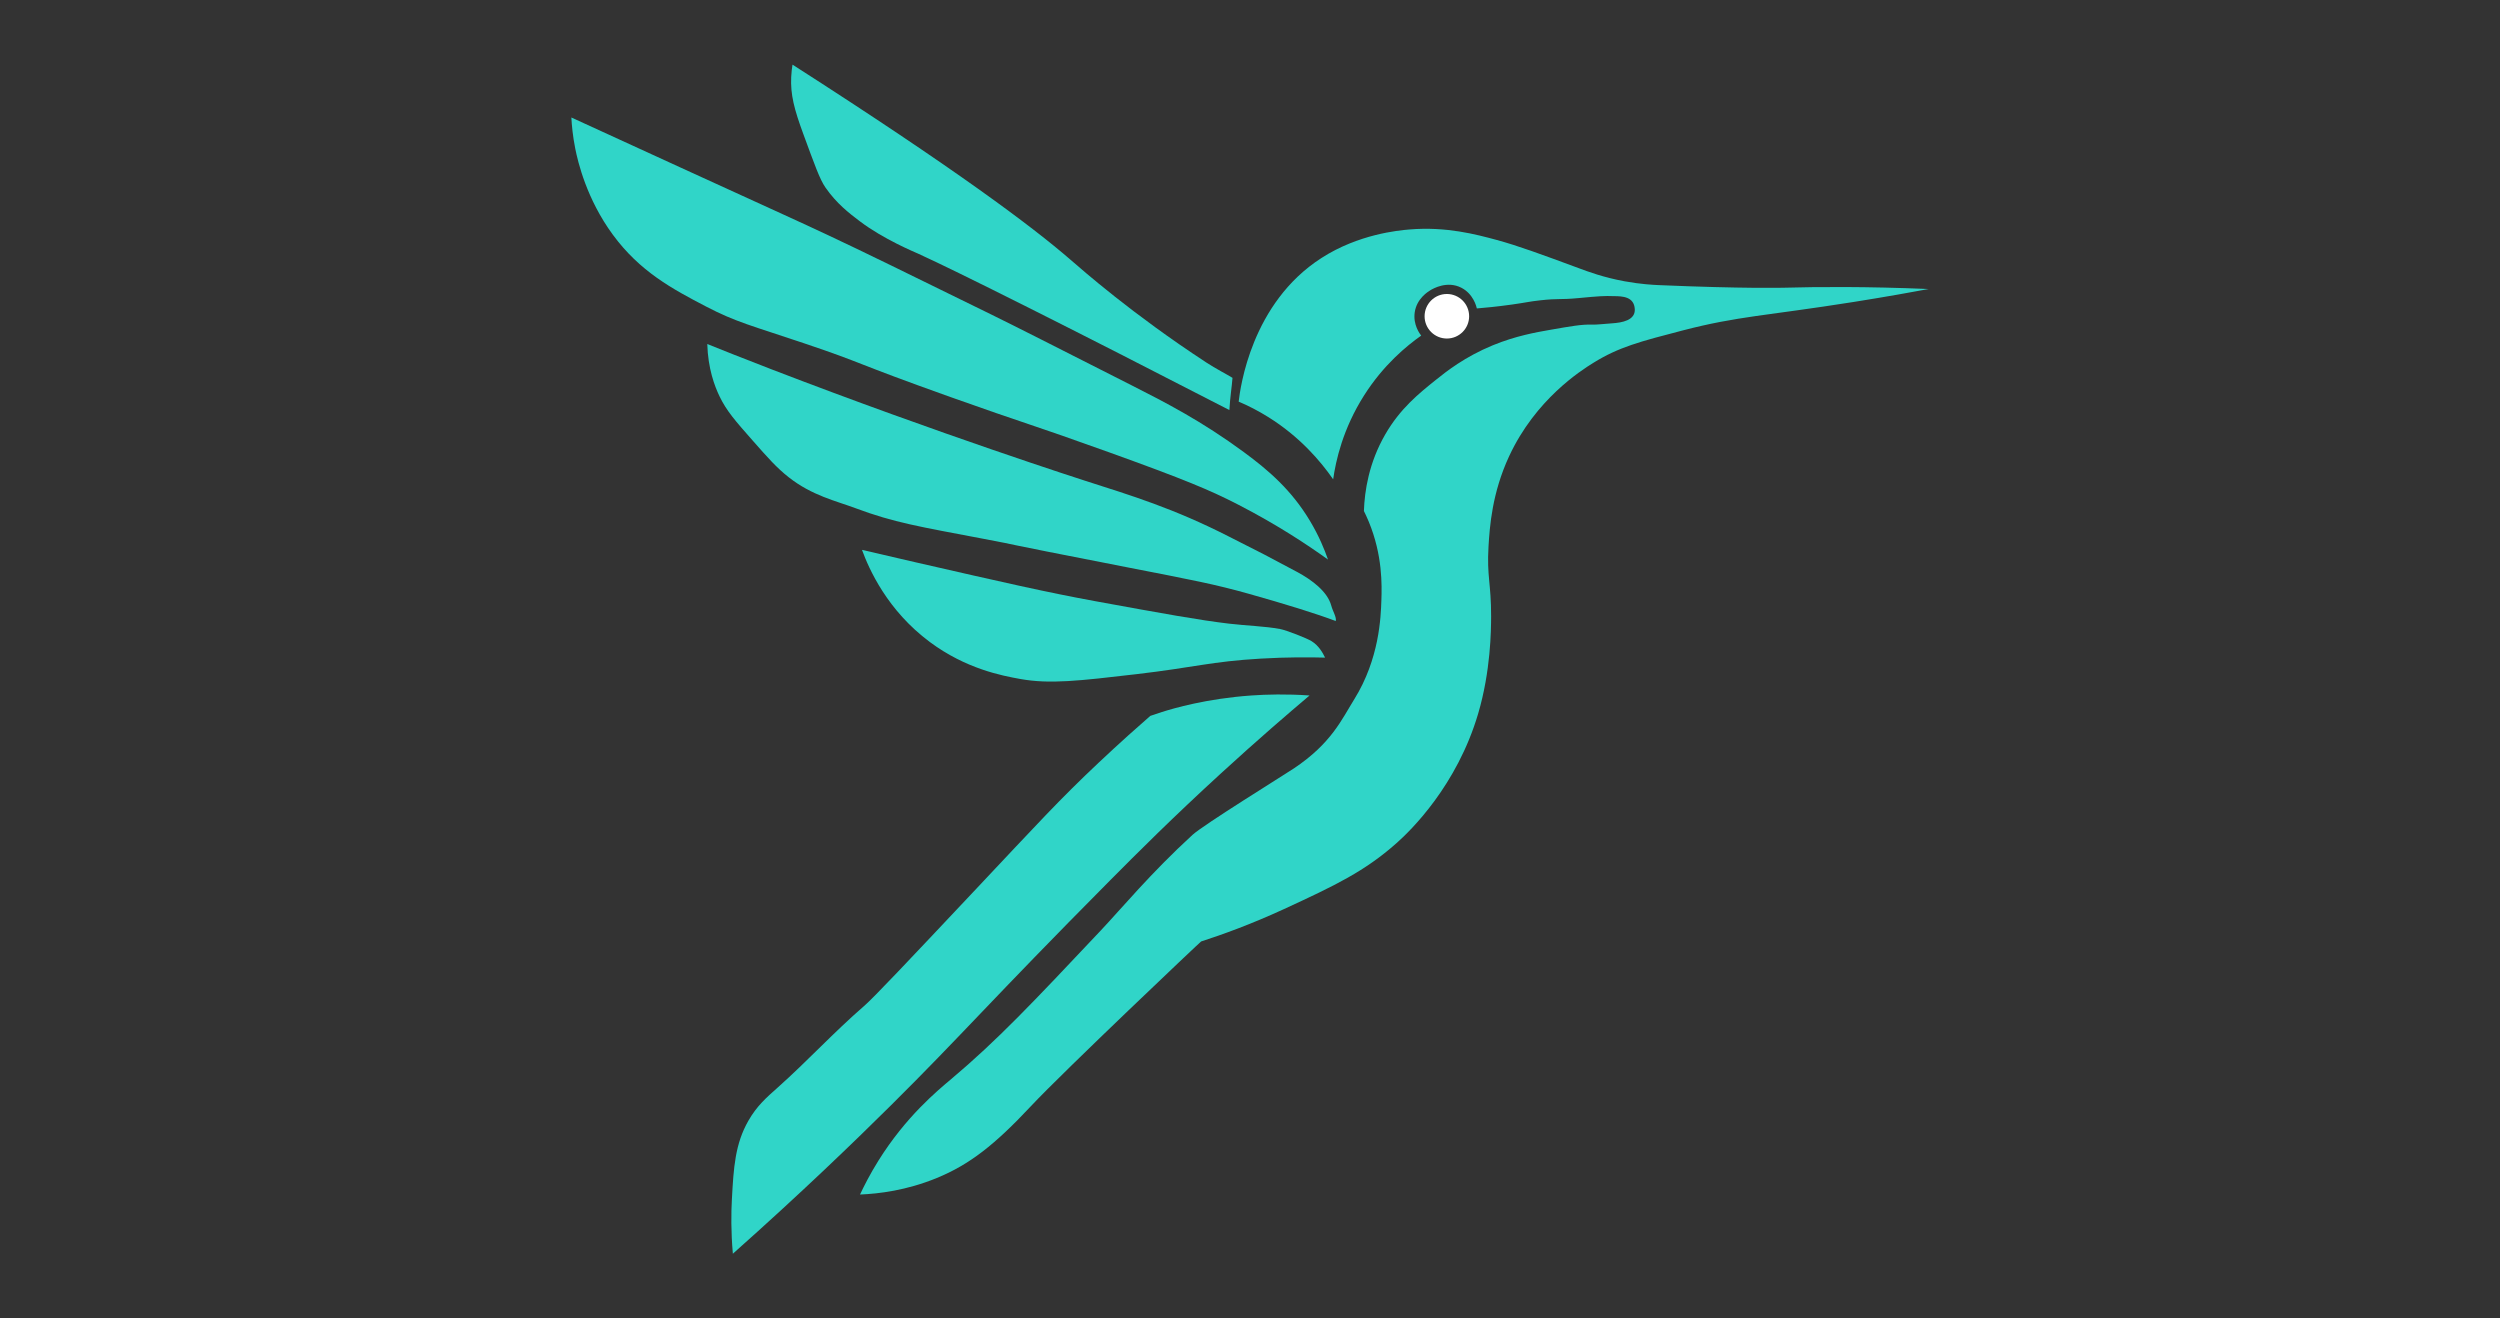 <?xml version="1.0" encoding="utf-8"?>
<!-- Generator: Adobe Illustrator 24.1.2, SVG Export Plug-In . SVG Version: 6.00 Build 0)  -->
<svg version="1.1" id="Layer_1" xmlns="http://www.w3.org/2000/svg" xmlns:xlink="http://www.w3.org/1999/xlink" x="0px" y="0px"
	 viewBox="0 0 4096 2160" style="enable-background:new 0 0 4096 2160;" xml:space="preserve">
<rect x="0" y="0" width="4096" height="2160" fill="#333333" stroke="none"/>
<style type="text/css">
	.st0{enable-background:new    ;}
	.st1{clip-path:url(#SVGID_2_);enable-background:new    ;}
	.st2{fill:#208D84;}
	.st3{clip-path:url(#SVGID_4_);enable-background:new    ;}
	.st4{fill:#196F68;}
	.st5{fill:#1A736C;}
	.st6{fill:#1B7770;}
	.st7{fill:#1C7C74;}
	.st8{fill:#1D8078;}
	.st9{fill:#1E847C;}
	.st10{fill:#1F8880;}
	.st11{clip-path:url(#SVGID_6_);enable-background:new    ;}
	.st12{clip-path:url(#SVGID_8_);enable-background:new    ;}
	.st13{clip-path:url(#SVGID_10_);enable-background:new    ;}
	.st14{fill:#A8A8A8;}
	.st15{fill:#A3A3A3;}
	.st16{fill:#9E9E9E;}
	.st17{clip-path:url(#SVGID_12_);enable-background:new    ;}
	.st18{fill:#858585;}
	.st19{fill:#8A8A8A;}
	.st20{fill:#8F8F8F;}
	.st21{fill:#949494;}
	.st22{fill:#999999;}
	.st23{fill:#DFDFDF;}
	.st24{clip-path:url(#SVGID_14_);enable-background:new    ;}
	.st25{clip-path:url(#SVGID_16_);enable-background:new    ;}
	.st26{clip-path:url(#SVGID_18_);enable-background:new    ;}
	.st27{clip-path:url(#SVGID_20_);enable-background:new    ;}
	.st28{clip-path:url(#SVGID_22_);enable-background:new    ;}
	.st29{fill:#2ABAAF;}
	.st30{clip-path:url(#SVGID_24_);enable-background:new    ;}
	.st31{clip-path:url(#SVGID_26_);enable-background:new    ;}
	.st32{clip-path:url(#SVGID_28_);enable-background:new    ;}
	.st33{clip-path:url(#SVGID_30_);enable-background:new    ;}
	.st34{clip-path:url(#SVGID_32_);enable-background:new    ;}
	.st35{clip-path:url(#SVGID_34_);enable-background:new    ;}
	.st36{clip-path:url(#SVGID_36_);enable-background:new    ;}
	.st37{clip-path:url(#SVGID_38_);enable-background:new    ;}
	.st38{clip-path:url(#SVGID_40_);enable-background:new    ;}
	.st39{clip-path:url(#SVGID_42_);enable-background:new    ;}
	.st40{clip-path:url(#SVGID_44_);enable-background:new    ;}
	.st41{clip-path:url(#SVGID_46_);enable-background:new    ;}
	.st42{clip-path:url(#SVGID_48_);enable-background:new    ;}
	.st43{clip-path:url(#SVGID_50_);enable-background:new    ;}
	.st44{clip-path:url(#SVGID_52_);enable-background:new    ;}
	.st45{fill:#FFFFFF;}
	.st46{clip-path:url(#SVGID_54_);enable-background:new    ;}
	.st47{clip-path:url(#SVGID_56_);enable-background:new    ;}
	.st48{clip-path:url(#SVGID_58_);enable-background:new    ;}
	.st49{clip-path:url(#SVGID_60_);enable-background:new    ;}
	.st50{clip-path:url(#SVGID_62_);enable-background:new    ;}
	.st51{clip-path:url(#SVGID_64_);enable-background:new    ;}
	.st52{clip-path:url(#SVGID_66_);enable-background:new    ;}
	.st53{clip-path:url(#SVGID_68_);enable-background:new    ;}
	.st54{clip-path:url(#SVGID_70_);enable-background:new    ;}
	.st55{clip-path:url(#SVGID_72_);enable-background:new    ;}
	.st56{clip-path:url(#SVGID_74_);enable-background:new    ;}
	.st57{clip-path:url(#SVGID_76_);enable-background:new    ;}
	.st58{clip-path:url(#SVGID_78_);enable-background:new    ;}
	.st59{clip-path:url(#SVGID_80_);enable-background:new    ;}
	.st60{clip-path:url(#SVGID_82_);enable-background:new    ;}
	.st61{fill:#282828;}
	.st62{clip-path:url(#SVGID_84_);enable-background:new    ;}
	.st63{fill:#1F1F1F;}
	.st64{fill:#202020;}
	.st65{fill:#222222;}
	.st66{fill:#232323;}
	.st67{fill:#242424;}
	.st68{fill:#252525;}
	.st69{fill:#262626;}
	.st70{clip-path:url(#SVGID_86_);enable-background:new    ;}
	.st71{clip-path:url(#SVGID_88_);enable-background:new    ;}
	.st72{clip-path:url(#SVGID_90_);enable-background:new    ;}
	.st73{clip-path:url(#SVGID_92_);enable-background:new    ;}
	.st74{fill:#343434;}
	.st75{clip-path:url(#SVGID_94_);enable-background:new    ;}
	.st76{clip-path:url(#SVGID_96_);enable-background:new    ;}
	.st77{clip-path:url(#SVGID_98_);enable-background:new    ;}
	.st78{clip-path:url(#SVGID_100_);enable-background:new    ;}
	.st79{clip-path:url(#SVGID_102_);enable-background:new    ;}
	.st80{clip-path:url(#SVGID_104_);enable-background:new    ;}
	.st81{clip-path:url(#SVGID_106_);enable-background:new    ;}
	.st82{clip-path:url(#SVGID_108_);enable-background:new    ;}
	.st83{clip-path:url(#SVGID_110_);enable-background:new    ;}
	.st84{clip-path:url(#SVGID_112_);enable-background:new    ;}
	.st85{clip-path:url(#SVGID_114_);enable-background:new    ;}
	.st86{clip-path:url(#SVGID_116_);enable-background:new    ;}
	.st87{clip-path:url(#SVGID_118_);enable-background:new    ;}
	.st88{clip-path:url(#SVGID_120_);enable-background:new    ;}
	.st89{fill:#30D5C8;}
</style>
<g>
	<path class="st89" d="M3159.87,473.52c-25.6,4.78-68.96,12.66-122.99,21.23c-143.95,22.8-189.06,23.03-279.97,46.65
		c-69.81,18.16-104.74,27.22-146.34,53.05c-21.36,13.25-94.64,60.03-137.86,152.69c-28.21,60.57-32,115.83-33.94,148.46
		c-2.88,48.85,4.37,60.53,4.28,114.52c-0.09,22.67-0.63,89.28-21.23,159.05c-34.66,117.63-110.19,191.36-133.63,212.09
		c-52.01,46.15-99.87,69.13-184.51,108.17c-54.35,25.06-101.58,42-135.75,53.05c0.31-0.9-225.16,212.5-278.89,269.87
		c-59.13,63.19-100.37,95.59-154.27,117.72c-49.8,20.42-95.05,25.78-125.7,27.04c6.31-13.48,16.18-33.17,30.24-55.66
		c45.07-72.11,96.4-114.34,119.3-133.63c75.76-63.86,132.14-123.71,244.95-243.37c33.67-35.7,81.9-94,150.33-156.69
		c17.8-16.31,149.77-97.95,166.23-108.95c61.22-40.89,78.28-80.27,98.61-112.94c41.28-66.39,43.63-134.8,44.53-162.25
		c0.86-25.15,2.03-73.87-20.64-128.85c-3.06-7.39-5.95-13.39-7.98-17.49c1.08-32.54,8.02-79.01,35.02-125.65
		c24.38-42.23,54.8-66.7,82.7-89.1c17.22-13.84,47.55-37.9,93.29-56.74c37.86-15.55,71.3-21.41,94.42-25.42
		c34.43-6.04,51.65-9.06,68.37-8.52c8.25,0.27,18.39-1.13,32.9-2.12c15.91-1.04,38.17-4.78,37.09-23.3
		c-1.13-20.15-19.6-21.23-34.48-21.23c-14.87-0.59-23.89-0.05-57.78,3.2c-31.59,2.97-32.04,0.18-63.1,3.7
		c-18.43,2.07-22.04,3.52-46.11,6.9c-24.29,3.43-44.17,5.27-57.28,6.35c-0.77-3.24-5.77-23.89-25.46-33.94
		c-23.17-11.85-46.29,1.4-50.88,4.24c-4.06,2.52-22.17,13.66-25.46,36.06c-2.97,20.42,8.43,35.42,10.59,38.17
		c-24.02,16.9-61.61,47.82-93.29,97.57c-35.2,55.21-46.65,107.76-50.93,137.87c-20.82-30.02-54.58-69.63-106.05-101.81
		c-16.95-10.64-33.44-18.93-48.76-25.46c2.61-22.71,20.69-161.53,135.75-235.39c60.75-39.03,125.47-45.11,144.22-46.69
		c60.35-5,109.07,8.11,142.1,16.99c34.97,9.42,75.4,24.34,135.75,46.65c15.14,5.63,39.75,14.87,74.23,21.23
		c27,4.96,47.91,5.95,57.24,6.35c139.26,5.95,203.62,4.24,203.62,4.24C2977.25,469.91,3057.24,469.24,3159.87,473.52z"/>
	<path class="st89" d="M2145.57,1139.48c-35.71,30.14-85.99,73.47-144.75,127.25c-79.38,72.66-137.44,130.72-182.93,176.56
		c-197.06,198.61-240.24,250.65-357.9,367.44c-58.57,58.14-146.6,143.24-259.28,243.37c-3.24-36.75-2.76-67.3-1.59-89.08
		c2.79-52.21,5.25-90.7,27.04-128.84c13.95-24.42,29.76-38.11,47.72-54.08c48.48-43.13,92.5-91.15,141.57-133.62
		c16.22-14.04,70.73-71.92,179.75-187.7c105.87-112.43,140.12-150.29,205.2-211.56c35.32-33.25,65.02-59.56,84.31-76.35
		c4.55-1.6,11.12-3.85,19.09-6.36c18.78-5.91,72.64-21.85,146.34-27.04C2075.35,1137.71,2107.77,1136.84,2145.57,1139.48z"/>
	<path class="st89" d="M2171.02,1077.45c-24.34-0.67-60.81-0.96-104.98,1.59c-81.48,4.7-109.13,14.41-203.61,25.45
		c-94.98,11.1-142.47,16.64-190.88,7.95c-30.28-5.44-88.92-16.64-147.93-60.45c-69.95-51.93-99.79-119.5-111.35-151.11
		c21.46,5.05,52.16,12.23,89.08,20.68c142.49,32.6,213.73,48.91,294.27,63.63c110.77,20.24,169.37,30.85,217.92,36.59
		c28.82,3.4,58.41,4.14,83.51,8.75c10.69,1.96,44.1,15.17,51.7,19.88C2161.03,1058.03,2167.18,1069.69,2171.02,1077.45z"/>
	<path class="st89" d="M2188.52,1017.53c-31.49-12.03-85.12-28.51-142.1-44.54c-55.74-15.69-91.76-22.5-199.36-43.48
		c-251.65-49.07-155.97-31.58-235.42-46.66c-105.75-20.07-146.89-26.69-208.91-49.84c-33.54-12.52-72.19-20.97-110.29-50.9
		c-19.86-15.6-34.09-31.74-59.39-60.45c-28.43-32.26-42.65-48.39-54.08-72.11c-8.33-17.28-19.02-45.97-20.15-85.9
		c21.84,8.8,58.89,23.61,104.98,41.36c277.31,106.77,513.25,182.4,513.25,182.4c77.31,24.78,146.08,45.53,237.54,92.26
		c69.69,35.61,43.39,21.47,110.29,57.26c25.06,13.41,50.06,32.52,56.2,55.14C2183.81,1002.07,2190.03,1011.23,2188.52,1017.53z"/>
	<path class="st89" d="M2175.79,916.79c-5.52-15.94-14.66-38.6-29.69-63.63c-30.42-50.65-68.05-82.86-108.17-112.41
		c-69.03-50.84-128.52-81.35-183.46-109.23c-127.2-64.54-190.79-96.81-229.06-115.59c-139.65-68.54-209.48-102.82-268.29-130.43
		c-51.87-24.36-62.52-28.83-242.84-111.35c-75.19-34.41-136.93-62.73-178.15-81.65c0.67,12.89,2.29,30.45,6.36,50.9
		c4.4,22.07,18.65,82.61,61.51,141.04c44.35,60.46,97.52,88.94,152.7,117.71c49.35,25.73,75.14,31.47,161.19,60.45
		c101.16,34.07,74.85,29.27,239.66,88.02c122.49,43.66,131.61,44.38,258.75,90.14c125.43,45.14,166.33,62.36,212.09,85.9
		C2092.76,859.76,2142.68,893.01,2175.79,916.79z"/>
	<path class="st89" d="M2014.22,671.84c1.2-21.5,3.99-37.62,5.11-52.78c-8.76-5.46-27.22-14.86-43.28-25.37
		c-121.25-79.38-202.82-151.42-222.69-168.61c-62.65-54.22-187-147.48-454.93-319.19c-0.78,4.77-1.73,11.73-2.12,20.15
		c-1.35,28.73,4.67,52.42,20.15,94.38c17.97,48.72,26.48,73.24,36.06,86.96c18.29,26.19,38.44,41.69,56.2,55.14
		c38.81,29.38,89.22,50.2,96.78,53.64C1566.34,443.82,1753.02,537.16,2014.22,671.84z"/>
	<circle class="st45" cx="2370.54" cy="518.16" r="36.49"/>
</g>
</svg>
